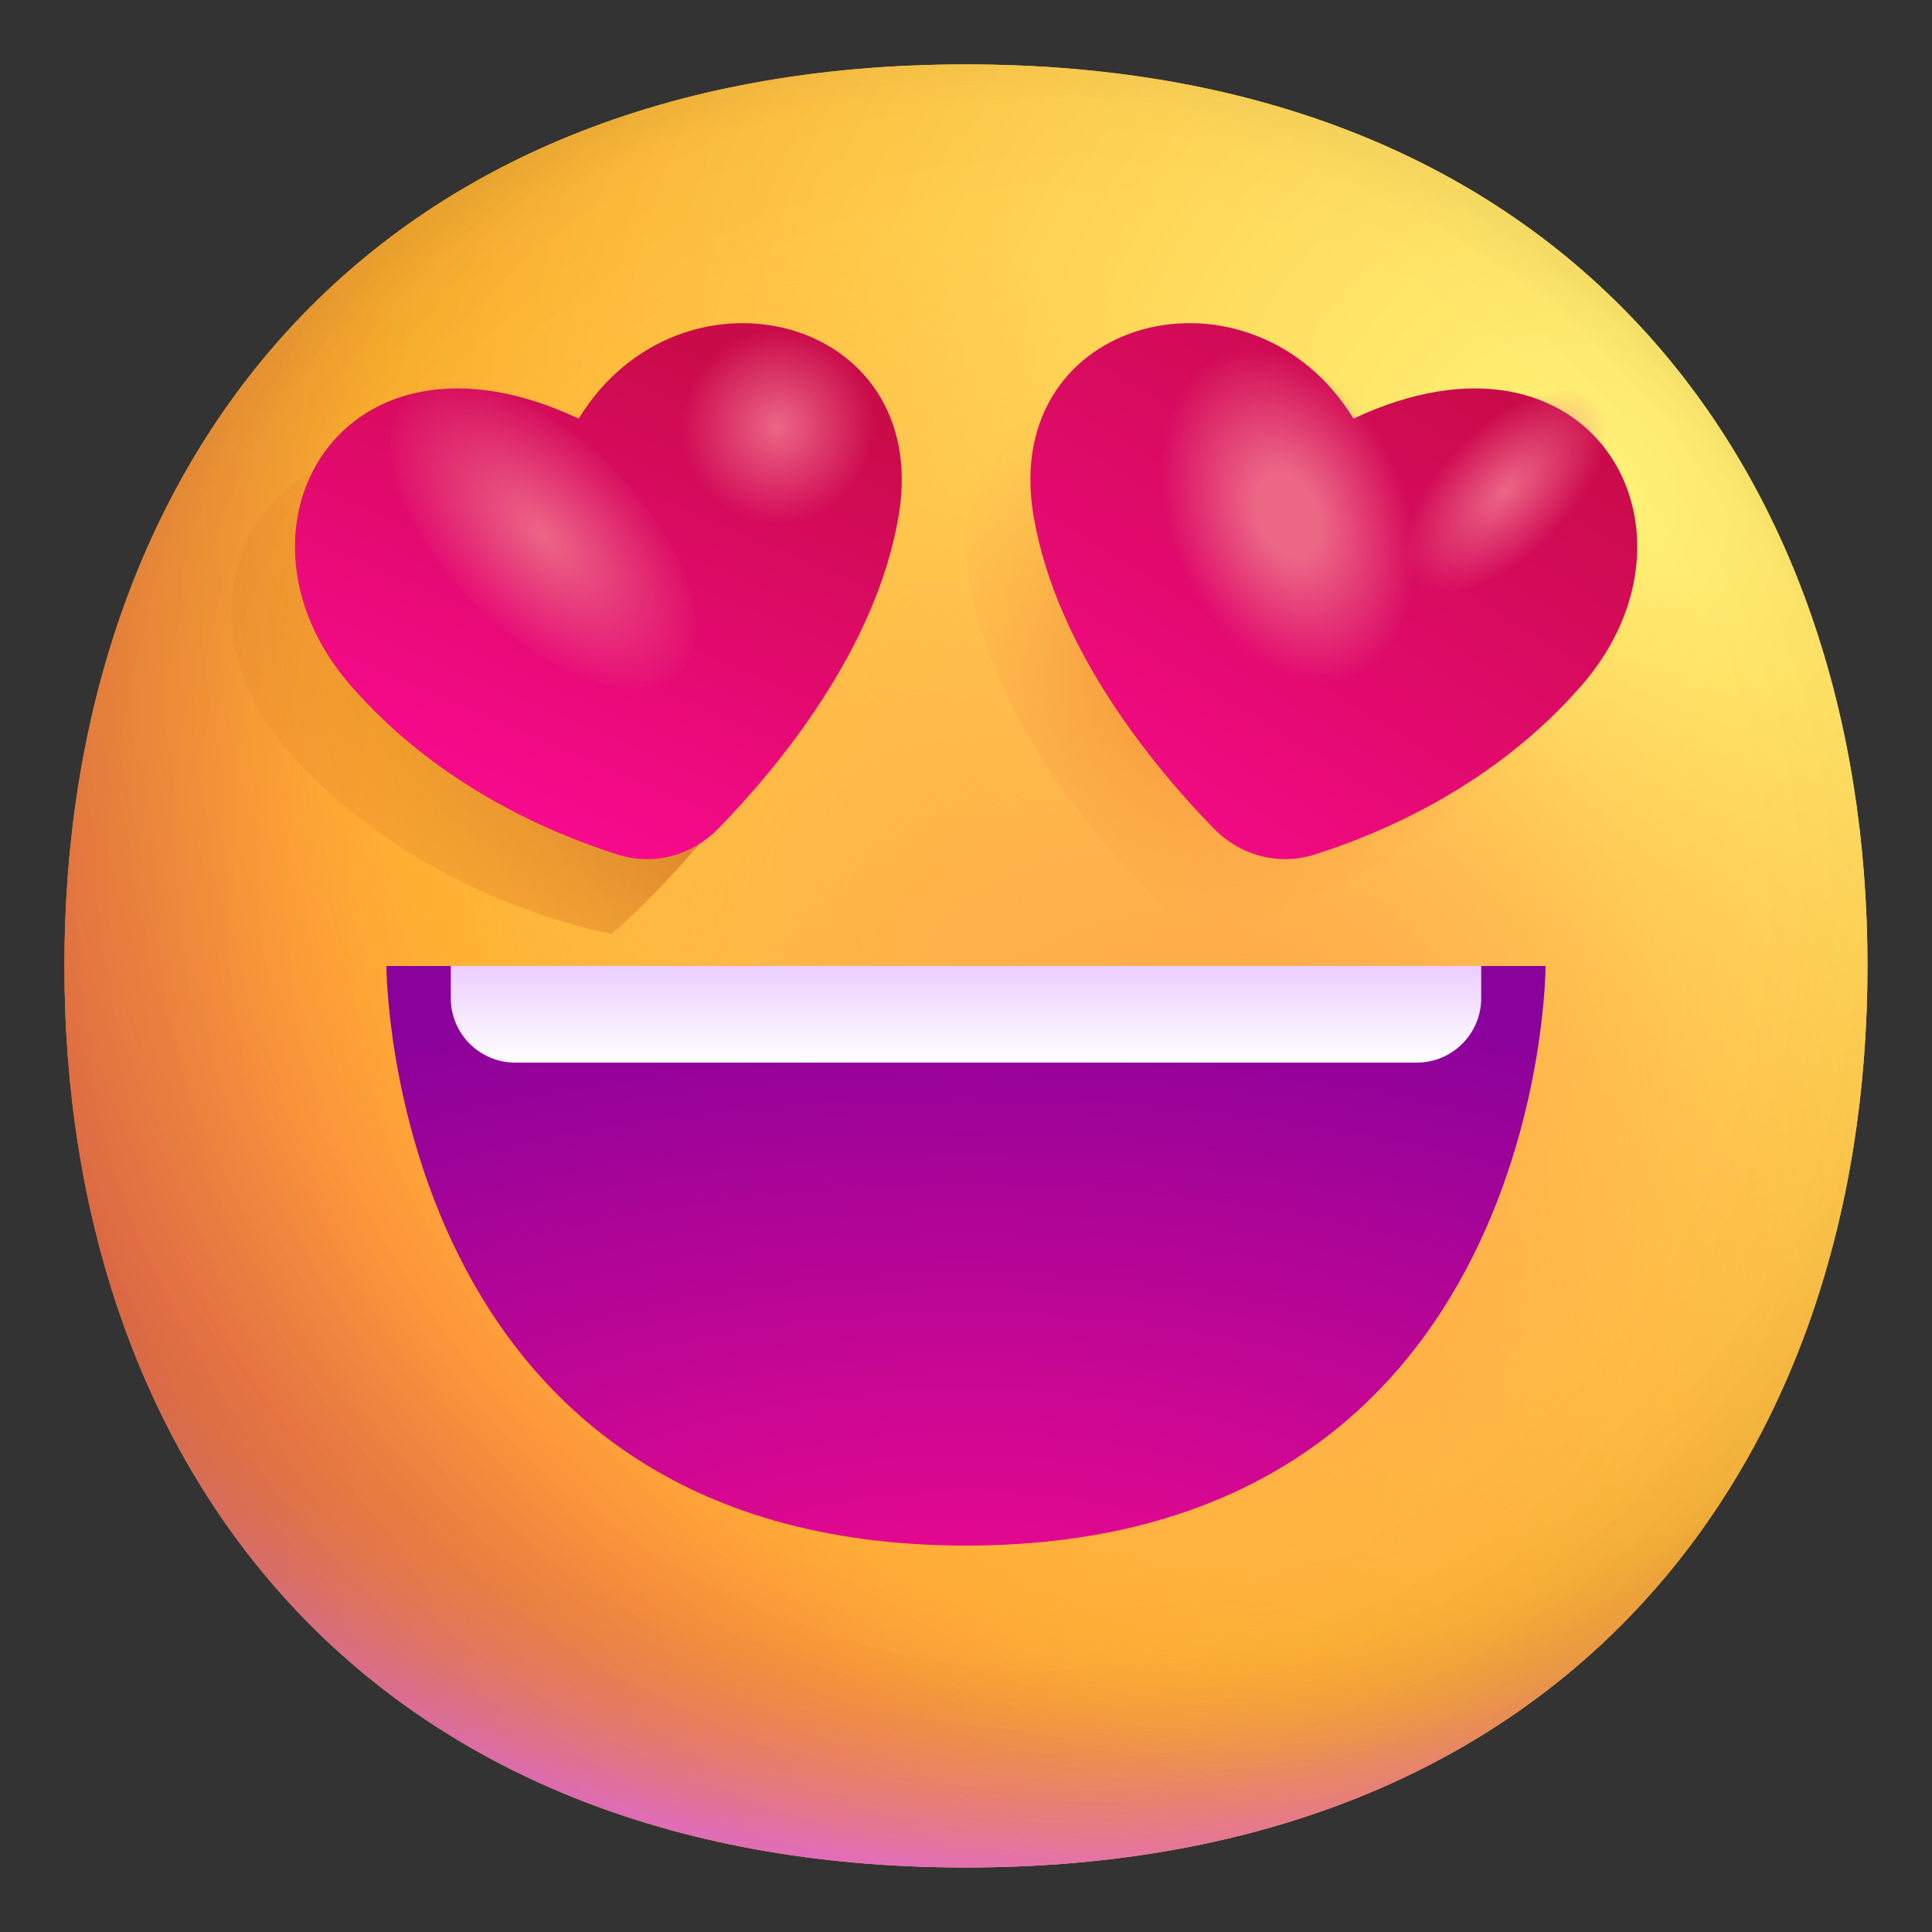 <svg width="30" height="30" viewBox="0 0 30 30" fill="none" xmlns="http://www.w3.org/2000/svg">
<rect x="0" y="0" width="30" height="30" fill="#333333" stroke="none"/>
<path d="M14.999 28.998C24.333 28.998 28.998 22.73 28.998 14.999C28.998 7.268 24.333 1 14.999 1C5.664 1 1 7.268 1 14.999C1 22.73 5.664 28.998 14.999 28.998Z" fill="url(#paint0_radial_854_825)"/>
<path d="M14.999 28.998C24.333 28.998 28.998 22.73 28.998 14.999C28.998 7.268 24.333 1 14.999 1C5.664 1 1 7.268 1 14.999C1 22.73 5.664 28.998 14.999 28.998Z" fill="url(#paint1_radial_854_825)"/>
<path d="M14.999 28.998C24.333 28.998 28.998 22.73 28.998 14.999C28.998 7.268 24.333 1 14.999 1C5.664 1 1 7.268 1 14.999C1 22.73 5.664 28.998 14.999 28.998Z" fill="url(#paint2_radial_854_825)"/>
<path d="M14.999 28.998C24.333 28.998 28.998 22.73 28.998 14.999C28.998 7.268 24.333 1 14.999 1C5.664 1 1 7.268 1 14.999C1 22.73 5.664 28.998 14.999 28.998Z" fill="url(#paint3_radial_854_825)" fill-opacity="0.6"/>
<path d="M14.999 28.998C24.333 28.998 28.998 22.73 28.998 14.999C28.998 7.268 24.333 1 14.999 1C5.664 1 1 7.268 1 14.999C1 22.73 5.664 28.998 14.999 28.998Z" fill="url(#paint4_radial_854_825)"/>
<path d="M14.999 28.998C24.333 28.998 28.998 22.73 28.998 14.999C28.998 7.268 24.333 1 14.999 1C5.664 1 1 7.268 1 14.999C1 22.73 5.664 28.998 14.999 28.998Z" fill="url(#paint5_radial_854_825)"/>
<path d="M14.999 28.998C24.333 28.998 28.998 22.73 28.998 14.999C28.998 7.268 24.333 1 14.999 1C5.664 1 1 7.268 1 14.999C1 22.73 5.664 28.998 14.999 28.998Z" fill="url(#paint6_radial_854_825)"/>
<path d="M14.999 28.998C24.333 28.998 28.998 22.73 28.998 14.999C28.998 7.268 24.333 1 14.999 1C5.664 1 1 7.268 1 14.999C1 22.73 5.664 28.998 14.999 28.998Z" fill="url(#paint7_radial_854_825)"/>
<path d="M9.5 14.5C9.5 14.5 6.5 14 4.45 11.634C2.36 9.222 4.311 5.767 8 7.5C9.577 4.928 13.49 5.879 12.97 9C12.47 12 9.5 14.5 9.5 14.5Z" fill="url(#paint8_radial_854_825)"/>
<path d="M18.517 14.5C18.517 14.5 21.517 14 23.567 11.634C25.658 9.222 23.706 5.767 20.017 7.5C18.44 4.928 14.527 5.879 15.047 9C15.547 12 18.517 14.5 18.517 14.5Z" fill="url(#paint9_radial_854_825)"/>
<path d="M9.593 13.27C8.547 12.941 6.785 12.192 5.436 10.634C3.346 8.222 5.297 4.767 8.986 6.5C10.563 3.928 14.476 4.879 13.956 8C13.607 10.09 12.061 11.937 11.154 12.866C10.745 13.285 10.151 13.447 9.593 13.27Z" fill="url(#paint10_linear_854_825)"/>
<path d="M20.41 13.27C21.456 12.941 23.218 12.192 24.567 10.634C26.658 8.222 24.706 4.767 21.017 6.5C19.44 3.928 15.527 4.879 16.047 8C16.396 10.09 17.942 11.937 18.849 12.866C19.258 13.285 19.852 13.447 20.41 13.27Z" fill="url(#paint11_linear_854_825)"/>
<ellipse cx="8.432" cy="8.311" rx="1.5" ry="3" transform="rotate(-45 8.432 8.311)" fill="url(#paint12_radial_854_825)"/>
<ellipse cx="19.919" cy="8.198" rx="2" ry="3" transform="rotate(-12.966 19.919 8.198)" fill="url(#paint13_radial_854_825)"/>
<circle cx="12.078" cy="6.624" r="1.5" transform="rotate(45 12.078 6.624)" fill="url(#paint14_radial_854_825)"/>
<ellipse cx="23.371" cy="7.624" rx="1" ry="2" transform="rotate(45 23.371 7.624)" fill="url(#paint15_radial_854_825)"/>
<path d="M15 24C6 24 6 15 6 15H24C24 15 24 24 15 24Z" fill="url(#paint16_radial_854_825)"/>
<path d="M7 15.5V15H23V15.5C23 16.052 22.552 16.5 22 16.5H8C7.448 16.5 7 16.052 7 15.5Z" fill="url(#paint17_linear_854_825)"/>
<defs>
<radialGradient id="paint0_radial_854_825" cx="0" cy="0" r="1" gradientUnits="userSpaceOnUse" gradientTransform="translate(24.5 8) rotate(132.839) scale(37.503)">
<stop stop-color="#FFF478"/>
<stop offset="0.475" stop-color="#FFB02E"/>
<stop offset="1" stop-color="#F70A8D"/>
</radialGradient>
<radialGradient id="paint1_radial_854_825" cx="0" cy="0" r="1" gradientUnits="userSpaceOnUse" gradientTransform="translate(24.5 8) rotate(131.878) scale(38.949)">
<stop stop-color="#FFF478"/>
<stop offset="0.475" stop-color="#FFB02E"/>
<stop offset="1" stop-color="#F70A8D"/>
</radialGradient>
<radialGradient id="paint2_radial_854_825" cx="0" cy="0" r="1" gradientUnits="userSpaceOnUse" gradientTransform="translate(15 11.5) rotate(101.31) scale(17.847 22.858)">
<stop offset="0.788" stop-color="#F59639" stop-opacity="0"/>
<stop offset="0.973" stop-color="#FF7DCE"/>
</radialGradient>
<radialGradient id="paint3_radial_854_825" cx="0" cy="0" r="1" gradientUnits="userSpaceOnUse" gradientTransform="translate(17 13) rotate(135) scale(41.012)">
<stop offset="0.315" stop-opacity="0"/>
<stop offset="1"/>
</radialGradient>
<radialGradient id="paint4_radial_854_825" cx="0" cy="0" r="1" gradientUnits="userSpaceOnUse" gradientTransform="translate(15 16) rotate(77.692) scale(28.147)">
<stop offset="0.508" stop-color="#7D6133" stop-opacity="0"/>
<stop offset="1" stop-color="#715B32"/>
</radialGradient>
<radialGradient id="paint5_radial_854_825" cx="0" cy="0" r="1" gradientUnits="userSpaceOnUse" gradientTransform="translate(15.5 15.5) rotate(55.713) scale(13.313 9.65)">
<stop stop-color="#FFB849"/>
<stop offset="1" stop-color="#FFB847" stop-opacity="0"/>
</radialGradient>
<radialGradient id="paint6_radial_854_825" cx="0" cy="0" r="1" gradientUnits="userSpaceOnUse" gradientTransform="translate(19.5 17) rotate(9.866) scale(11.673)">
<stop stop-color="#FFA64B"/>
<stop offset="0.9" stop-color="#FFAE46" stop-opacity="0"/>
</radialGradient>
<radialGradient id="paint7_radial_854_825" cx="0" cy="0" r="1" gradientUnits="userSpaceOnUse" gradientTransform="translate(16.5 14) rotate(43.971) scale(59.053)">
<stop offset="0.185" stop-opacity="0"/>
<stop offset="1" stop-opacity="0.4"/>
</radialGradient>
<radialGradient id="paint8_radial_854_825" cx="0" cy="0" r="1" gradientUnits="userSpaceOnUse" gradientTransform="translate(13 13) rotate(-155.376) scale(13.2 5.487)">
<stop stop-color="#CC7521"/>
<stop offset="1" stop-color="#E6872B" stop-opacity="0"/>
</radialGradient>
<radialGradient id="paint9_radial_854_825" cx="0" cy="0" r="1" gradientUnits="userSpaceOnUse" gradientTransform="translate(19 10) rotate(122.005) scale(4.717)">
<stop stop-color="#EC812A"/>
<stop offset="1" stop-color="#FBA84C" stop-opacity="0"/>
</radialGradient>
<linearGradient id="paint10_linear_854_825" x1="11.986" y1="6" x2="8.986" y2="13" gradientUnits="userSpaceOnUse">
<stop stop-color="#CA0B4A"/>
<stop offset="1" stop-color="#F70A8D"/>
</linearGradient>
<linearGradient id="paint11_linear_854_825" x1="23" y1="6" x2="18" y2="14" gradientUnits="userSpaceOnUse">
<stop stop-color="#CA0B4A"/>
<stop offset="1" stop-color="#F70A8D"/>
</linearGradient>
<radialGradient id="paint12_radial_854_825" cx="0" cy="0" r="1" gradientUnits="userSpaceOnUse" gradientTransform="translate(8.432 8.311) rotate(90) scale(3.101 1.576)">
<stop stop-color="#EC6686"/>
<stop offset="1" stop-color="#EC6686" stop-opacity="0"/>
</radialGradient>
<radialGradient id="paint13_radial_854_825" cx="0" cy="0" r="1" gradientUnits="userSpaceOnUse" gradientTransform="translate(20.043 8.023) rotate(81.165) scale(2.693 1.825)">
<stop stop-color="#EC6686"/>
<stop offset="0.26" stop-color="#EC6686"/>
<stop offset="1" stop-color="#EC6686" stop-opacity="0"/>
</radialGradient>
<radialGradient id="paint14_radial_854_825" cx="0" cy="0" r="1" gradientUnits="userSpaceOnUse" gradientTransform="translate(12.078 6.624) rotate(90) scale(1.5)">
<stop stop-color="#EC6686"/>
<stop offset="1" stop-color="#EC6686" stop-opacity="0"/>
</radialGradient>
<radialGradient id="paint15_radial_854_825" cx="0" cy="0" r="1" gradientUnits="userSpaceOnUse" gradientTransform="translate(23.371 7.624) rotate(90) scale(2 1)">
<stop stop-color="#EC6686"/>
<stop offset="1" stop-color="#EC6686" stop-opacity="0"/>
</radialGradient>
<radialGradient id="paint16_radial_854_825" cx="0" cy="0" r="1" gradientUnits="userSpaceOnUse" gradientTransform="translate(15 26) rotate(-90) scale(11 22)">
<stop stop-color="#F70A8D"/>
<stop offset="1" stop-color="#89029C"/>
</radialGradient>
<linearGradient id="paint17_linear_854_825" x1="15" y1="15" x2="15" y2="16.5" gradientUnits="userSpaceOnUse">
<stop stop-color="#ECCDFF"/>
<stop offset="1" stop-color="white"/>
</linearGradient>
</defs>
</svg>
